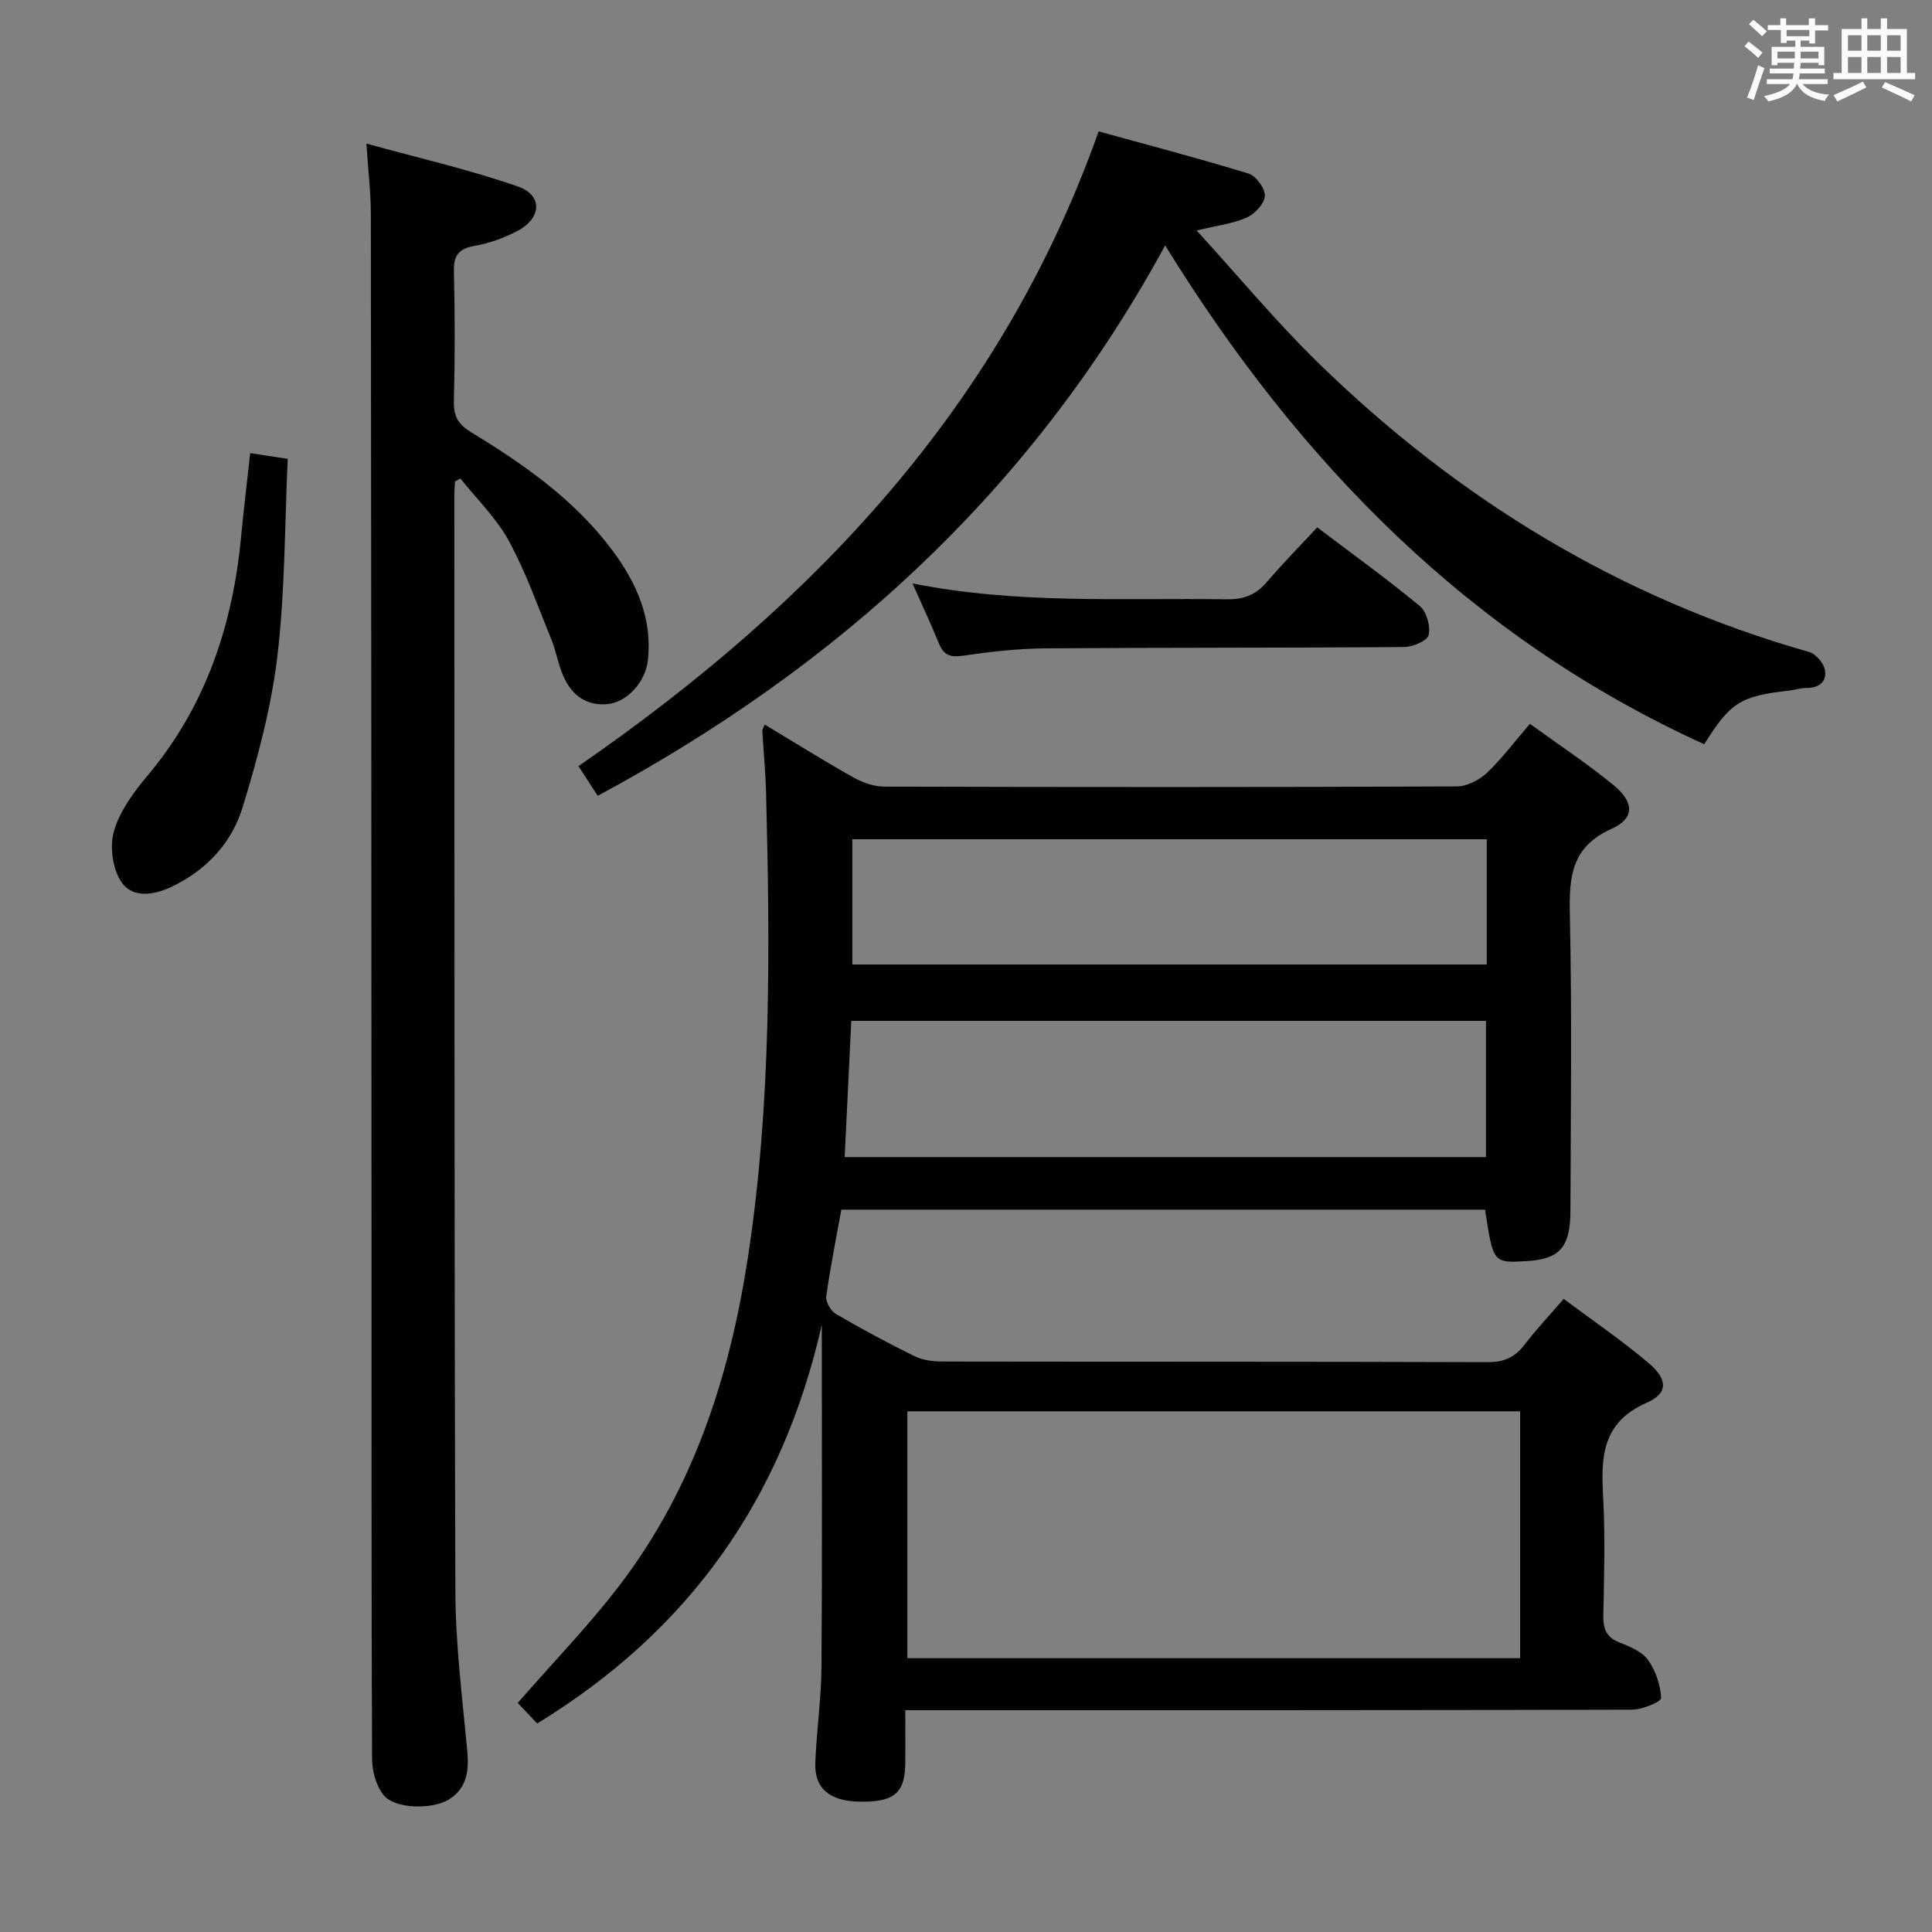 <svg enable-background="new 0 0 400 400" viewBox="0 0 400 400" xmlns="http://www.w3.org/2000/svg"><rect x="0" y="0" width="400" height="400" fill="#808080" stroke="none"/><g fill="#010100"><path d="m316.75 149.86c5.92 4.3 11.89 8.23 17.38 12.75 4.25 3.51 4.31 6.84-.46 8.98-8.31 3.73-8.82 9.87-8.65 17.67.45 20.49.19 40.99.12 61.49-.02 7.52-2.28 9.95-9.07 10.35-6.92.41-6.92.41-8.6-10.65-44.21 0-88.47 0-133.28 0-1.08 5.99-2.3 11.97-3.13 18-.15 1.11.96 2.97 2.01 3.59 5.31 3.1 10.73 6.02 16.25 8.73 1.69.83 3.81 1.12 5.73 1.12 37.66.06 75.32 0 112.98.13 3.36.01 5.6-1 7.59-3.59 2.42-3.16 5.16-6.07 8.13-9.51 6 4.49 12.05 8.61 17.61 13.31 3.94 3.34 4.04 6.25-.41 8.19-9.29 4.05-9.49 11.21-9.04 19.48.44 8.14.21 16.33.04 24.49-.06 2.83.59 4.62 3.42 5.7 2.14.82 4.62 1.89 5.86 3.62 1.58 2.21 2.55 5.17 2.69 7.87.04.72-3.88 2.38-5.98 2.39-47.99.14-95.98.11-143.97.11-1.96 0-3.93 0-6.54 0 0 4.06.05 7.68-.01 11.3-.11 5.94-2.48 7.8-9.6 7.63-6.11-.14-9.23-2.76-9.02-8.09.26-6.64 1.24-13.27 1.28-19.91.17-23.05.06-46.09.06-70.71-8.28 36.49-27.75 63.45-58.92 82.53-1.44-1.52-2.87-3.03-4.03-4.26 7.29-8.37 14.82-16.1 21.3-24.63 15.15-19.95 22.6-43.09 26.35-67.56 4.88-31.89 4.58-64 3.77-96.13-.11-4.32-.53-8.63-.78-12.94-.02-.28.21-.57.5-1.3 6.15 3.7 12.16 7.47 18.34 10.94 1.92 1.08 4.29 1.91 6.46 1.91 39.49.11 78.98.13 118.48-.04 2.12-.01 4.67-1.32 6.26-2.82 3.1-2.95 5.7-6.45 8.88-10.14zm-128.89 142.34v51.11h126.86c0-17.16 0-34.03 0-51.11-42.37 0-84.45 0-126.86 0zm119.79-52.64c0-9.69 0-18.93 0-28.2-43.93 0-87.52 0-131.4 0-.46 9.49-.91 18.7-1.37 28.2zm.17-65.8c-43.92 0-87.65 0-131.35 0v25.93h131.35c0-8.75 0-17.2 0-25.93z"/><path d="m94.2 99.67c-.04.96-.13 1.92-.13 2.88.03 75.66-.03 151.32.21 226.98.04 10.94 1.43 21.89 2.45 32.81.39 4.1.04 7.71-3.61 10.11-3.39 2.24-11.25 2.14-13.65-.74-1.6-1.91-2.43-5.04-2.44-7.63-.15-35.66-.09-71.33-.11-106.99-.03-70.99-.05-141.99-.14-212.98-.01-4.29-.54-8.57-.92-14.38 10.93 3.02 21.34 5.38 31.36 8.88 5.2 1.81 4.93 6.56-.1 9.21-2.75 1.45-5.83 2.55-8.88 3.09-3.29.58-4.33 1.96-4.26 5.26.21 8.99.22 18-.01 26.99-.08 3.08.99 4.75 3.54 6.31 10.99 6.69 21.5 14.03 29.31 24.53 4.99 6.71 8.26 14.03 7.32 22.67-.49 4.51-4.31 8.82-8.56 9.13-4.79.35-7.73-2.46-9.32-6.75-.81-2.18-1.23-4.5-2.1-6.64-2.81-6.87-5.28-13.95-8.81-20.43-2.57-4.72-6.62-8.63-10.02-12.9-.37.19-.75.39-1.13.59z"/><path d="m123.75 164.76c-1.58-2.44-2.66-4.1-3.98-6.14 48.29-33.38 87.44-74.21 107.69-131.42 10.46 2.89 20.83 5.6 31.07 8.75 1.53.47 3.42 3.09 3.34 4.62-.09 1.6-2.06 3.71-3.73 4.46-2.76 1.25-5.94 1.61-10.39 2.69 8.78 9.61 16.51 18.95 25.14 27.37 28.94 28.24 62.53 48.77 101.64 59.89 1.39.39 3.04 2.27 3.29 3.68.46 2.54-1.27 3.83-3.95 3.78-1.14-.02-2.28.42-3.43.54-10.03 1.11-12.19 2.42-17.6 11.11-48.34-22.02-83.71-58.11-111.61-103.28-27.46 50.51-67.49 87.07-117.48 113.95z"/><path d="m51.8 93.82c2.63.4 4.72.72 7.77 1.18-.64 13.72-.54 27.38-2.14 40.84-1.26 10.6-4.08 21.12-7.22 31.37-2.24 7.3-7.45 12.91-14.58 16.34-3.72 1.79-8.17 2.48-10.48-.91-1.85-2.7-2.47-7.36-1.56-10.55 1.19-4.14 4.04-8.03 6.89-11.42 12.14-14.43 17.74-31.29 19.46-49.75.53-5.58 1.21-11.13 1.86-17.1z"/><path d="m272.72 109.19c7.63 5.77 14.63 10.81 21.25 16.3 1.4 1.17 2.24 4.2 1.8 6-.3 1.2-3.3 2.46-5.1 2.47-24.79.2-49.58.09-74.37.28-5.62.04-11.27.69-16.84 1.51-2.6.38-4.04-.02-5.05-2.49-1.62-3.98-3.45-7.88-5.49-12.47 21.83 4.36 43.43 2.97 64.97 3.29 3.45.05 6-.8 8.26-3.43 3.33-3.89 6.94-7.56 10.57-11.46z"/></g><path d="m361.2 9.6.8-1c.9.7 1.9 1.4 2.9 2.3l-.9 1.1c-1-1-2-1.8-2.8-2.4zm.5 10.6c.9-2.1 1.6-4.3 2.3-6.7.4.2.8.4 1.3.6-.7 2.1-1.5 4.3-2.2 6.6zm.4-15.2.9-.9c1 .8 2 1.6 2.8 2.4l-1 1c-.9-.9-1.8-1.7-2.7-2.5zm12.5-1.2h1.2v1.4h2.7v1.1h-2.7v2.7h-1.2v-.6h-1.8v1.3h4.9v3.8h-1.2v-.5h-3.7c0 .4-.1.9-.1 1.2h5.1v1h-5.2c0 .5-.1.9-.2 1.2h6v1h-5.2c1.1 1.3 2.9 2 5.5 2.2-.4.4-.7.8-.9 1.3-2.9-.5-4.8-1.6-5.7-3.5h-.1c-.8 1.7-2.7 2.9-5.9 3.6-.2-.4-.6-.8-.9-1.1 2.8-.6 4.6-1.4 5.4-2.5h-4.8v-1h5.3c.1-.3.2-.7.2-1.2h-4.9v-1h5c0-.4 0-.8.1-1.2h-3.5v.5h-1.2v-3.8h4.9v-1.3h-1.8v.5h-1.2v-2.7h-2.7v-1h2.6v-1.4h1.2v1.4h4.7v-1.4zm-6.6 8.3h3.6c0-.4 0-.9 0-1.4h-3.6zm1.9-4.6h4.7v-1.3h-4.7zm6.6 3.2h-3.7v1.4h3.7z" fill="#fbfafc"/><path d="m385.3 3.8h1.3v2.2h2.8v-2.2h1.3v2.2h4.1v9.1h1.7v1.3h-16.9v-1.3h1.7v-9.1h4.1v-2.2zm.4 13.1.7 1.2c-1.8.9-3.8 1.9-6 2.9-.2-.4-.5-.8-.8-1.3 2.3-1 4.3-1.9 6.1-2.8zm-3.1-6.4h2.8v-3.2h-2.8zm0 4.6h2.8v-3.3h-2.8zm4-4.6h2.8v-3.2h-2.8zm0 4.6h2.8v-3.3h-2.8zm3.7 1.9c2.1.9 4.1 1.8 6.1 2.7l-.7 1.3c-2.2-1.1-4.2-2-6.1-2.9zm3.2-9.7h-2.8v3.2h2.8zm-2.8 7.8h2.8v-3.3h-2.8z" fill="#fbfafc"/></svg>